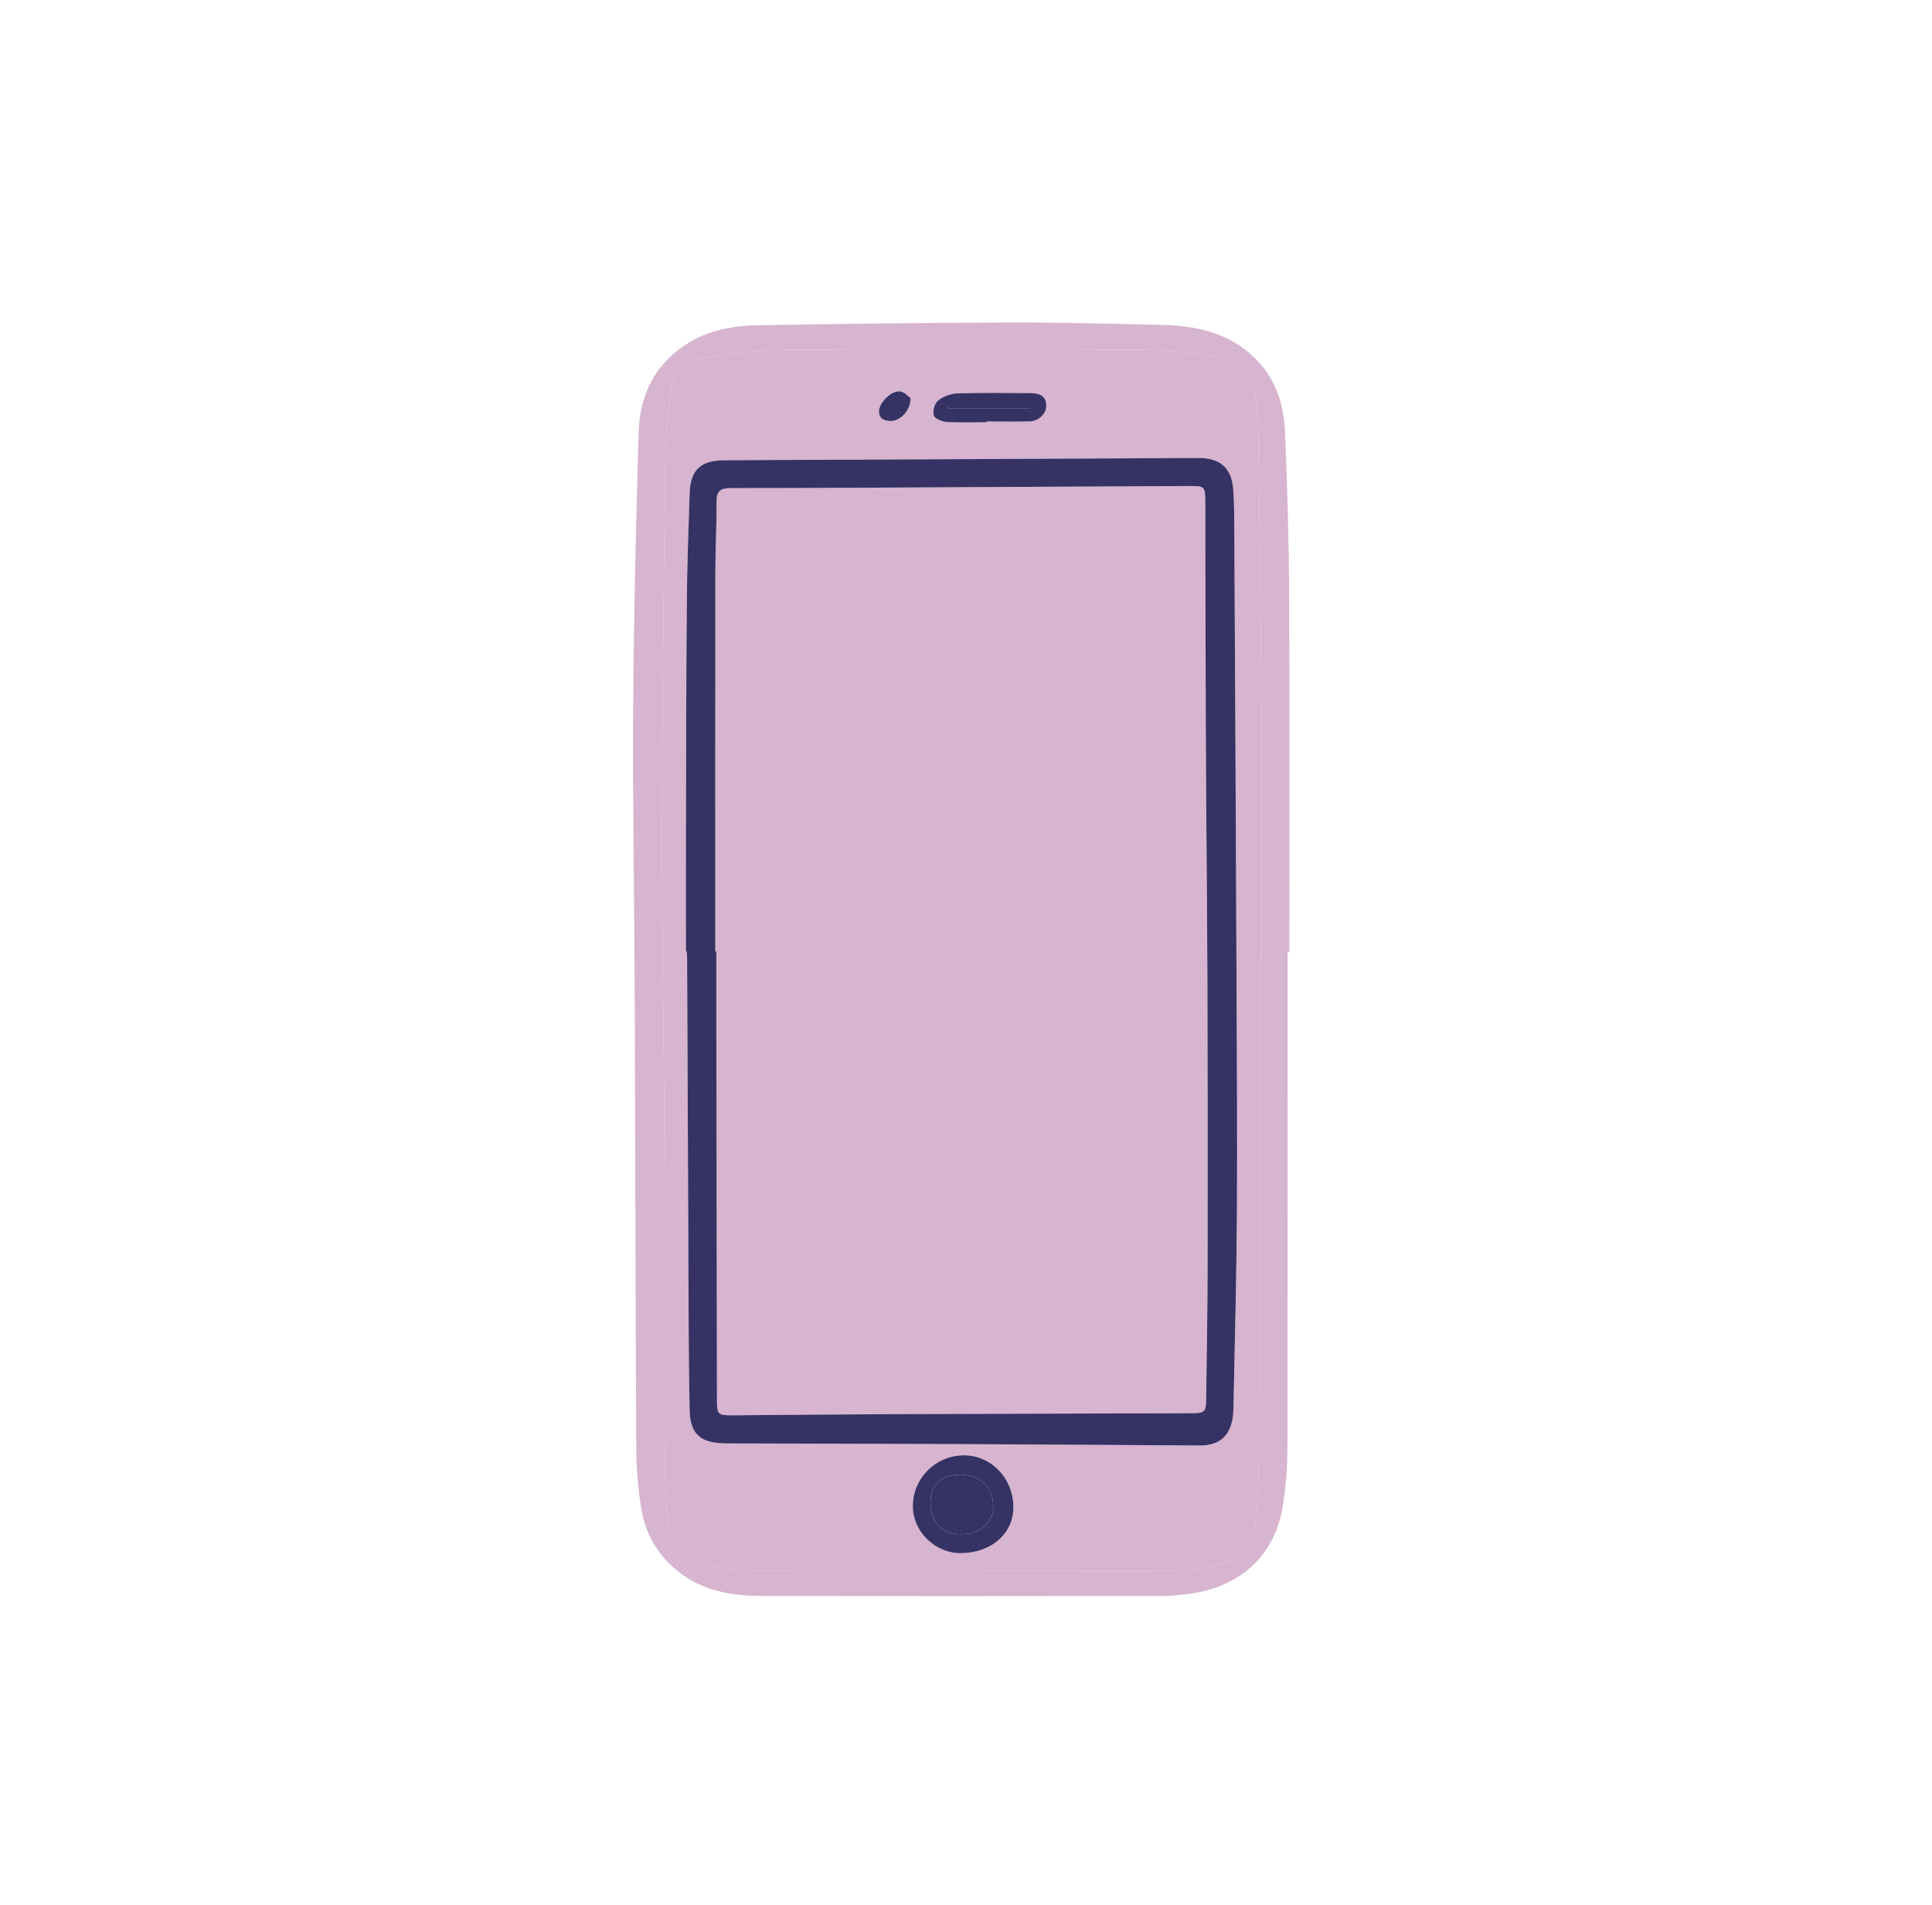<svg width="144" height="142" viewBox="0 0 144 142" fill="none" xmlns="http://www.w3.org/2000/svg">
<g clip-path="url(#clip0)">
<path d="M71.612 109.909C73.096 109.928 74.029 110.853 74.027 112.303C74.026 113.521 73.048 114.353 71.628 114.346C70.214 114.337 69.353 113.455 69.354 112.019C69.356 110.638 70.157 109.89 71.612 109.909Z" fill="#363263"/>
<path d="M76.783 30.296C76.785 30.338 76.788 30.381 76.789 30.423C74.737 30.423 72.684 30.423 70.633 30.423C70.636 30.381 70.639 30.338 70.644 30.296C72.69 30.296 74.737 30.296 76.783 30.296Z" fill="#363263"/>
<path d="M94.02 53.019C94.058 59.157 94.028 65.295 94.028 71.434C93.968 71.434 93.906 71.434 93.846 71.434C93.846 83.461 93.854 95.49 93.839 107.517C93.835 109.405 93.751 111.293 93.638 113.176C93.605 113.733 93.378 114.287 93.181 114.821C92.847 115.731 92.148 116.253 91.201 116.532C89.309 117.091 87.369 117.084 85.422 117.079C77.133 117.057 68.844 117.045 60.555 117.034C59.046 117.033 57.535 117.108 56.029 117.057C54.987 117.023 53.935 116.903 52.916 116.694C50.808 116.263 49.971 115.416 49.762 113.314C49.58 111.463 49.549 109.593 49.543 107.732C49.518 100.126 49.557 92.52 49.521 84.915C49.487 77.212 49.332 69.511 49.345 61.81C49.36 52.466 49.475 43.121 49.599 33.778C49.621 32.102 49.816 30.416 50.089 28.759C50.278 27.612 51.133 26.847 52.334 26.689C54.379 26.417 56.438 26.089 58.493 26.073C67.292 26.007 76.094 26.015 84.894 26.068C86.799 26.08 88.726 26.267 90.602 26.592C92.612 26.941 93.395 27.933 93.622 29.913C93.713 30.703 93.777 31.5 93.786 32.293C93.876 39.202 93.977 46.11 94.02 53.019ZM92.193 90.413C92.23 84.527 92.187 78.639 92.162 72.753C92.116 61.695 92.058 50.638 91.999 39.58C91.995 38.536 91.995 37.489 91.915 36.449C91.795 34.874 90.939 34.132 89.32 34.132C87.682 34.132 86.046 34.151 84.409 34.159C74.282 34.208 64.154 34.256 54.026 34.302C52.219 34.309 51.456 35.013 51.402 36.771C51.321 39.38 51.216 41.988 51.195 44.596C51.146 50.162 51.139 55.729 51.126 61.294C51.116 64.499 51.124 67.704 51.124 70.91C51.142 70.91 51.163 70.91 51.182 70.91C51.192 71.034 51.21 71.158 51.212 71.281C51.244 78.513 51.272 85.744 51.305 92.975C51.325 97 51.319 101.027 51.399 105.052C51.436 106.947 52.219 107.577 54.204 107.581C60.164 107.598 66.124 107.608 72.084 107.635C77.862 107.66 83.643 107.706 89.423 107.736C90.826 107.742 91.622 107.092 91.864 105.762C91.921 105.446 91.933 105.119 91.939 104.798C92.032 100.004 92.164 95.209 92.193 90.413ZM76.756 31.407C77.44 31.388 78.001 30.808 77.984 30.217C77.967 29.589 77.598 29.3 76.779 29.297C74.967 29.293 73.154 29.258 71.345 29.321C70.852 29.337 70.287 29.555 69.913 29.861C69.652 30.074 69.501 30.641 69.597 30.967C69.666 31.204 70.211 31.428 70.559 31.451C71.549 31.515 72.547 31.473 73.542 31.473C73.542 31.453 73.542 31.434 73.542 31.415C74.614 31.415 75.686 31.436 76.756 31.407ZM71.634 115.761C73.911 115.736 75.55 114.283 75.535 112.306C75.52 110.186 73.879 108.47 71.864 108.467C69.73 108.464 68 110.206 68.038 112.319C68.072 114.197 69.729 115.782 71.634 115.761ZM66.376 31.379C67.086 31.389 67.88 30.611 67.868 29.671C67.696 29.553 67.407 29.205 67.083 29.17C66.417 29.1 65.516 30.026 65.516 30.653C65.516 31.209 65.898 31.371 66.376 31.379Z" fill="#D7B4CF"/>
<path d="M89.993 73.1C90.016 80.129 90.02 87.158 90.008 94.188C90.004 97.569 89.941 100.948 89.901 104.329C89.89 105.209 89.775 105.328 88.884 105.331C81.464 105.355 74.046 105.368 66.626 105.398C62.609 105.414 58.592 105.458 54.575 105.486C53.518 105.493 53.439 105.414 53.438 104.393C53.422 95.196 53.407 85.998 53.392 76.801C53.389 74.84 53.392 72.879 53.392 70.918C53.366 70.918 53.34 70.918 53.313 70.918C53.313 61.521 53.307 52.126 53.318 42.729C53.321 40.94 53.418 39.15 53.41 37.361C53.407 36.603 53.705 36.379 54.459 36.379C58.859 36.385 63.259 36.355 67.659 36.333C74.617 36.297 81.576 36.26 88.536 36.224C89.813 36.218 89.832 36.232 89.835 37.455C89.849 43.296 89.849 49.137 89.876 54.98C89.902 61.02 89.971 67.06 89.993 73.1Z" fill="#D7B4CF"/>
<path d="M96.085 44.356C96.129 53.228 96.098 62.099 96.098 70.973C96.055 70.973 96.012 70.973 95.971 70.973C95.971 83.303 95.98 95.633 95.957 107.963C95.954 109.324 95.84 110.696 95.647 112.046C95.116 115.774 92.635 118.19 88.81 118.769C88.08 118.879 87.333 118.949 86.595 118.951C76.668 118.963 66.739 118.97 56.81 118.949C54.718 118.945 52.681 118.646 50.913 117.395C49.139 116.14 48.105 114.436 47.785 112.365C47.56 110.921 47.431 109.45 47.424 107.988C47.364 96.802 47.353 85.616 47.309 74.43C47.281 67.222 47.151 60.015 47.194 52.809C47.235 45.949 47.402 39.089 47.599 32.23C47.679 29.422 48.827 27.061 51.374 25.521C52.919 24.587 54.675 24.276 56.444 24.243C62.735 24.131 69.028 24.058 75.323 24.039C79.006 24.027 82.689 24.125 86.372 24.209C88.304 24.252 90.224 24.489 91.915 25.47C94.486 26.96 95.653 29.315 95.774 32.13C95.949 36.202 96.065 40.28 96.085 44.356ZM94.027 71.433C94.027 65.295 94.058 59.157 94.02 53.019C93.977 46.11 93.875 39.202 93.786 32.293C93.777 31.5 93.713 30.703 93.622 29.913C93.395 27.932 92.612 26.941 90.602 26.592C88.726 26.267 86.799 26.08 84.894 26.068C76.094 26.015 67.292 26.007 58.493 26.073C56.438 26.089 54.379 26.417 52.334 26.689C51.133 26.847 50.278 27.612 50.089 28.759C49.816 30.415 49.621 32.102 49.599 33.778C49.475 43.121 49.36 52.466 49.344 61.81C49.332 69.511 49.487 77.212 49.521 84.915C49.556 92.52 49.518 100.126 49.542 107.732C49.549 109.593 49.579 111.463 49.762 113.313C49.971 115.416 50.808 116.263 52.916 116.694C53.935 116.903 54.987 117.022 56.029 117.057C57.535 117.107 59.046 117.033 60.555 117.034C68.844 117.045 77.133 117.057 85.422 117.079C87.369 117.083 89.309 117.091 91.201 116.532C92.148 116.253 92.847 115.731 93.181 114.821C93.378 114.287 93.605 113.733 93.637 113.176C93.751 111.293 93.835 109.405 93.838 107.517C93.854 95.49 93.846 83.461 93.846 71.433C93.906 71.433 93.967 71.433 94.027 71.433Z" fill="#D7B4CF"/>
<path d="M92.162 72.753C92.187 78.639 92.23 84.527 92.193 90.413C92.164 95.209 92.032 100.004 91.939 104.798C91.933 105.119 91.921 105.446 91.864 105.762C91.622 107.092 90.826 107.742 89.423 107.736C83.643 107.706 77.862 107.66 72.084 107.635C66.124 107.608 60.164 107.598 54.204 107.581C52.219 107.577 51.436 106.947 51.399 105.052C51.319 101.027 51.325 97 51.305 92.975C51.272 85.744 51.244 78.513 51.212 71.281C51.21 71.158 51.192 71.034 51.182 70.91C51.163 70.91 51.142 70.91 51.124 70.91C51.124 67.704 51.116 64.499 51.126 61.294C51.139 55.729 51.146 50.162 51.195 44.596C51.216 41.988 51.321 39.38 51.402 36.771C51.456 35.013 52.219 34.309 54.026 34.302C64.154 34.256 74.282 34.208 84.409 34.159C86.046 34.151 87.682 34.132 89.32 34.132C90.939 34.132 91.795 34.874 91.915 36.449C91.995 37.489 91.995 38.536 91.999 39.58C92.058 50.638 92.116 61.695 92.162 72.753ZM90.008 94.188C90.02 87.158 90.016 80.129 89.993 73.099C89.971 67.06 89.902 61.02 89.876 54.98C89.849 49.137 89.849 43.296 89.835 37.454C89.832 36.232 89.813 36.218 88.536 36.224C81.576 36.26 74.617 36.297 67.659 36.333C63.259 36.355 58.859 36.385 54.459 36.379C53.705 36.379 53.407 36.603 53.41 37.361C53.418 39.15 53.321 40.94 53.318 42.729C53.307 52.126 53.313 61.521 53.313 70.918C53.34 70.918 53.366 70.918 53.392 70.918C53.392 72.879 53.389 74.84 53.392 76.801C53.407 85.998 53.422 95.196 53.438 104.393C53.439 105.414 53.518 105.493 54.575 105.486C58.592 105.457 62.609 105.414 66.626 105.398C74.046 105.368 81.464 105.355 88.884 105.331C89.775 105.328 89.89 105.208 89.901 104.329C89.941 100.948 90.004 97.569 90.008 94.188Z" fill="#363263"/>
<path d="M77.984 30.217C78.001 30.808 77.44 31.388 76.756 31.407C75.686 31.436 74.614 31.415 73.542 31.415C73.542 31.434 73.542 31.453 73.542 31.473C72.547 31.473 71.549 31.515 70.559 31.451C70.211 31.428 69.666 31.204 69.597 30.967C69.501 30.641 69.652 30.074 69.913 29.861C70.287 29.555 70.853 29.337 71.345 29.321C73.154 29.258 74.967 29.293 76.779 29.297C77.599 29.3 77.967 29.589 77.984 30.217ZM76.789 30.423C76.788 30.381 76.785 30.338 76.783 30.296C74.737 30.296 72.69 30.296 70.644 30.296C70.639 30.338 70.636 30.381 70.633 30.423C72.684 30.423 74.737 30.423 76.789 30.423Z" fill="#363263"/>
<path d="M75.535 112.306C75.55 114.283 73.911 115.736 71.634 115.761C69.729 115.782 68.072 114.197 68.038 112.319C68 110.206 69.73 108.464 71.864 108.467C73.878 108.47 75.52 110.187 75.535 112.306ZM74.027 112.303C74.029 110.853 73.095 109.929 71.612 109.909C70.157 109.89 69.356 110.638 69.354 112.019C69.352 113.455 70.214 114.337 71.628 114.346C73.048 114.353 74.026 113.521 74.027 112.303Z" fill="#363263"/>
<path d="M67.868 29.671C67.88 30.611 67.086 31.389 66.376 31.379C65.898 31.371 65.516 31.209 65.516 30.653C65.516 30.026 66.417 29.1 67.083 29.17C67.407 29.205 67.696 29.553 67.868 29.671Z" fill="#363263"/>
</g>
<defs>
<clipPath id="clip0">
<rect width="49" height="95" fill="white" transform="translate(47.148 24)"/>
</clipPath>
</defs>
</svg>
